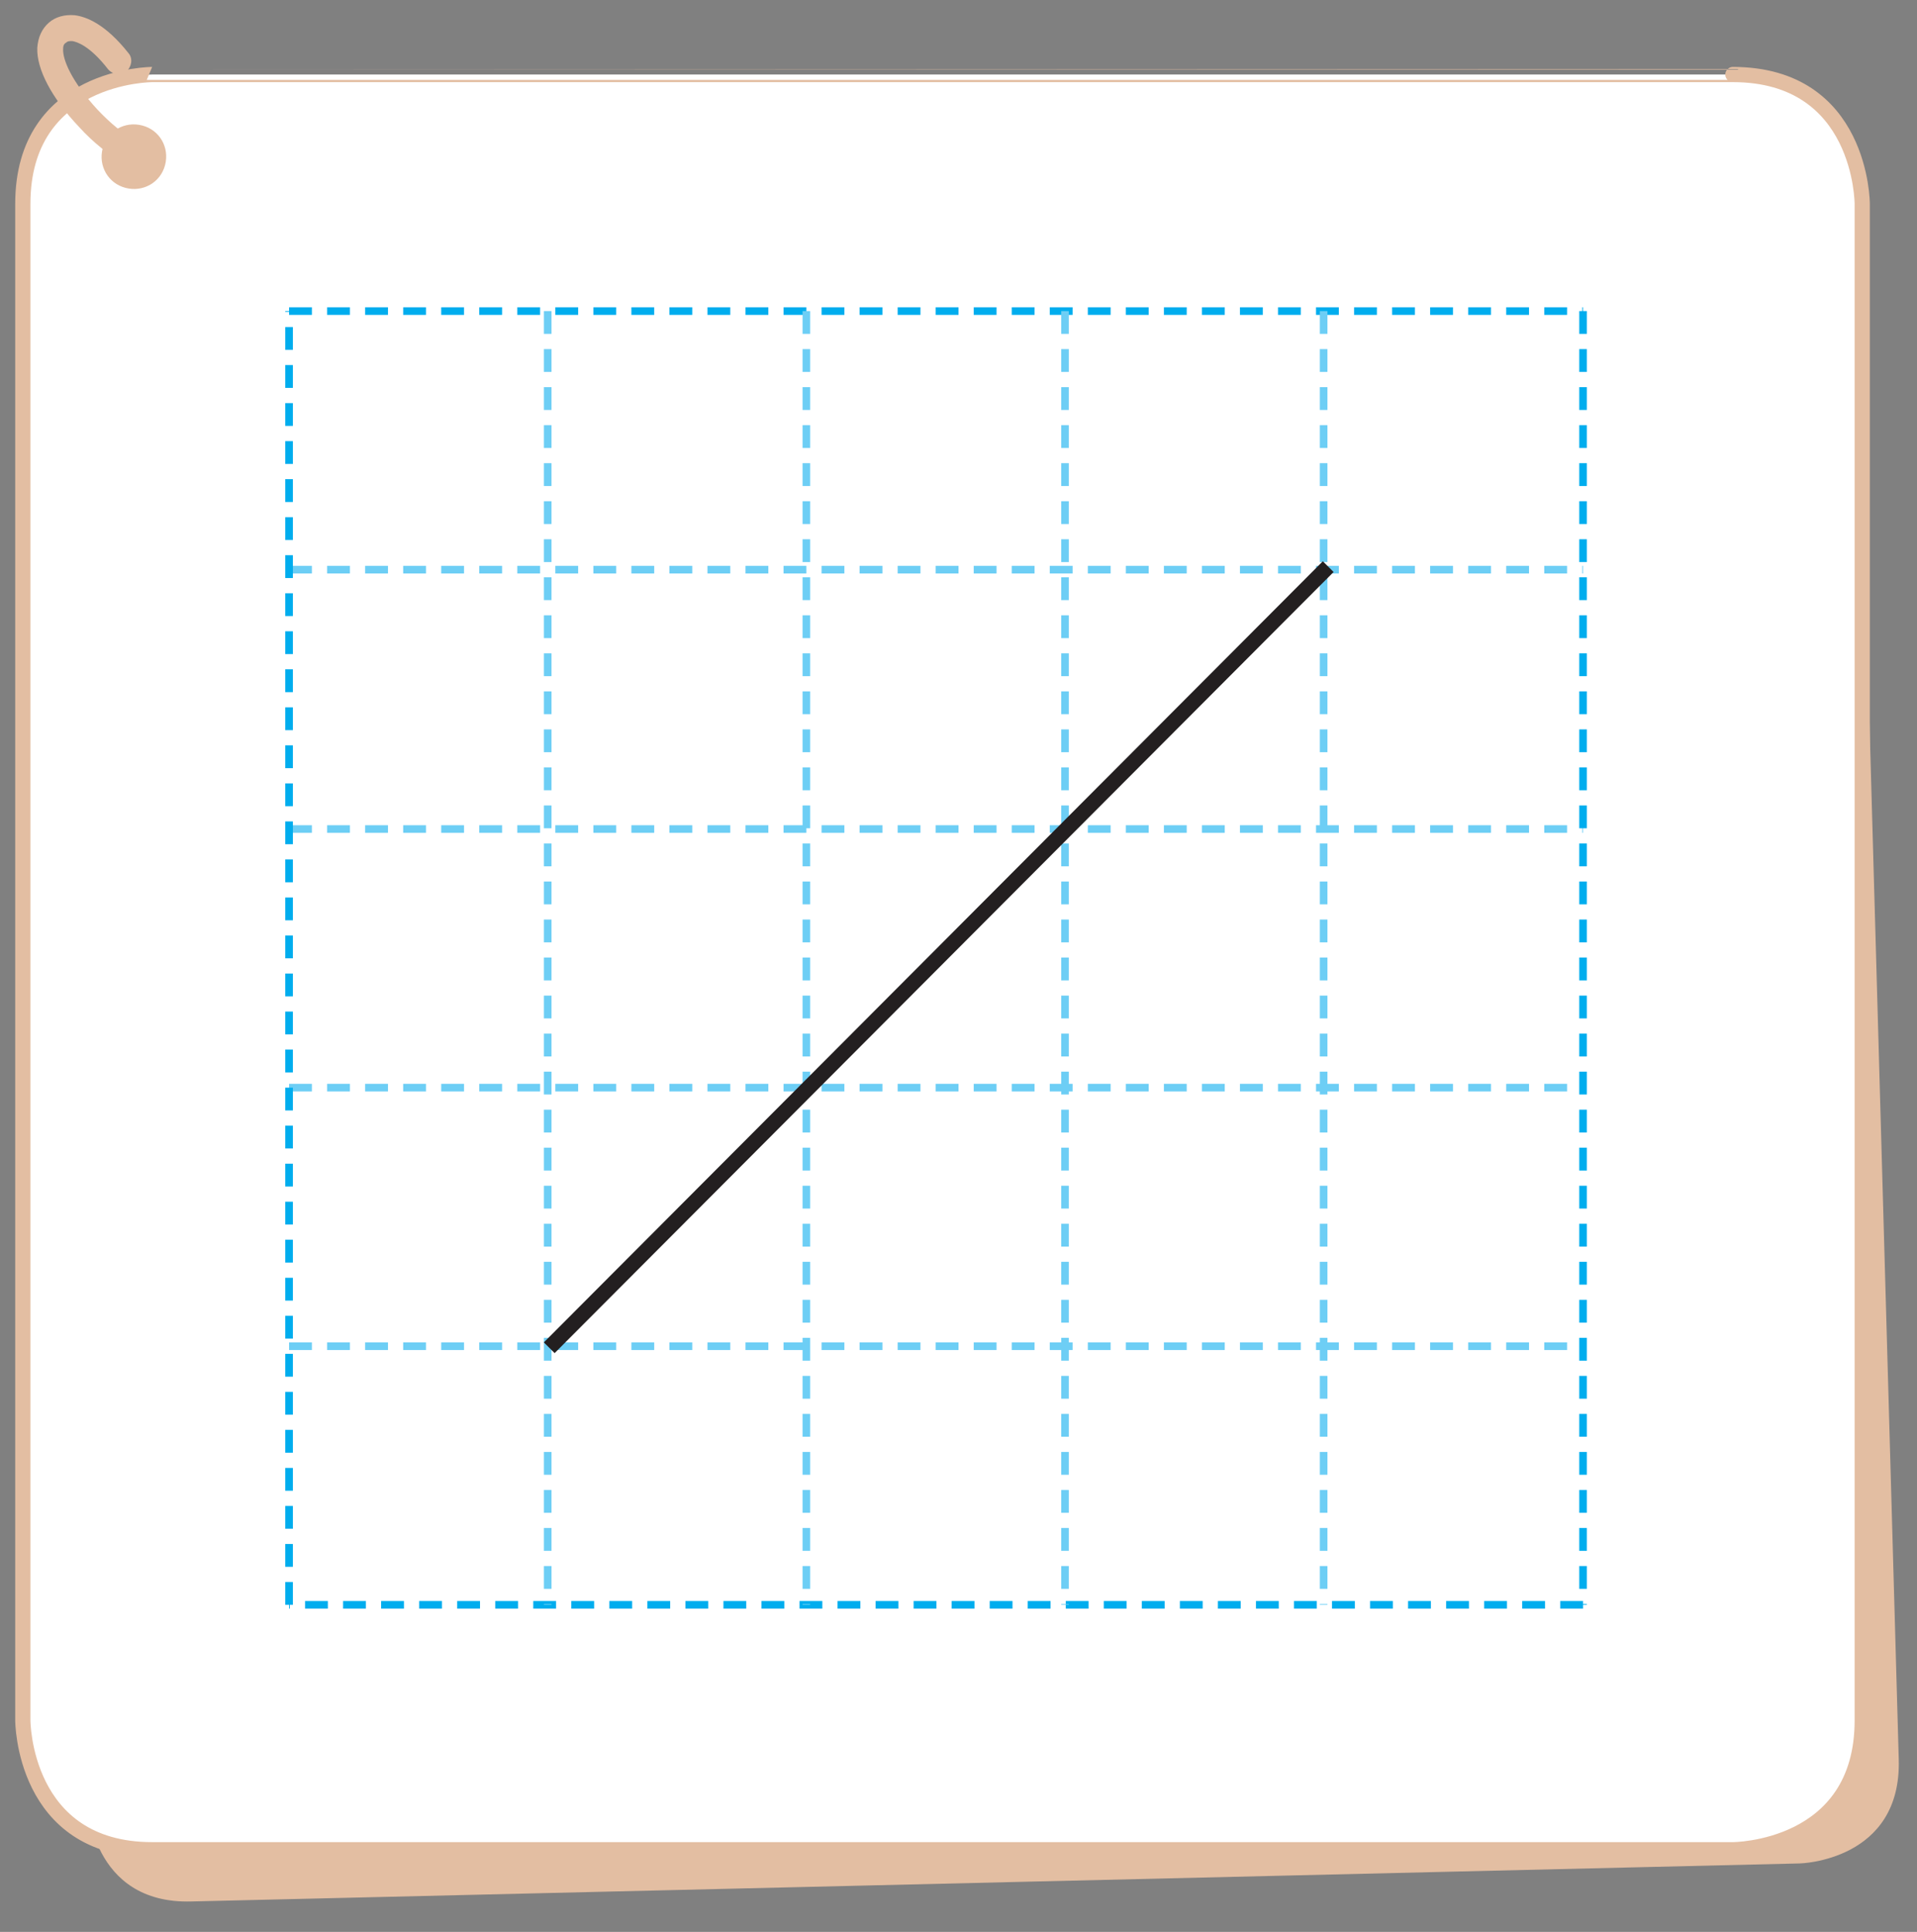 <?xml version="1.0" encoding="utf-8"?>
<!-- Generator: Adobe Illustrator 23.1.0, SVG Export Plug-In . SVG Version: 6.00 Build 0)  -->
<svg version="1.1" id="레이어_1" xmlns="http://www.w3.org/2000/svg" xmlns:xlink="http://www.w3.org/1999/xlink" x="0px"
	 y="0px" width="252px" height="254px" viewBox="0 0 252 254" style="enable-background:new 0 0 252 254;" xml:space="preserve">
<rect x="0" y="0" width="252" height="254" fill="#808080" stroke="none"/>
<path style="fill:#E3BEA2;" d="M18.9,24.9c0,0-13.4,0.4-13,13.7L11.5,237c0,0,0.4,13.4,13.7,13l211.4-5c0,0,13.4-0.3,13-13.7
	L244,32.9c0,0-0.4-13.4-13.7-13L18.9,24.9z"/>
<path style="fill:#FFFFFF;" d="M20,9.8c0,0-17,0-17,17v199.4c0,0,0,17,17,17h207.8c0,0,17,0,17-17V26.8c0,0,0-17-17-17
	C227.8,9.8,20,9.8,20,9.8z"/>
<path style="fill:none;stroke:#E3BEA2;stroke-width:2;stroke-linecap:round;stroke-linejoin:round;" d="M20,9.8c0,0-17,0-17,17
	v199.4c0,0,0,17,17,17h207.8c0,0,17,0,17-17V26.8c0,0,0-17-17-17C227.8,9.8,20,9.8,20,9.8z"/>
<path style="fill:#E3BEA2;" d="M20,18.5c1.2,1.4,1.1,3.5-0.4,4.8c-1.4,1.2-3.5,1.1-4.8-0.4c-1.2-1.4-1.1-3.5,0.4-4.8
	C16.6,16.9,18.7,17.1,20,18.5"/>
<path style="fill:#E3BEA2;" d="M18.3,21.4c-0.5,0.5-1.3,0.5-1.9,0.2c-2-1.2-4.1-2.8-6-4.9C6.8,12.9,4.8,9.1,4.9,6.3
	C5,4.9,5.5,3.8,6.4,3s2.1-1.1,3.4-1c1.6,0.2,4.1,1.2,7.1,5c0.6,0.7,0.4,1.8-0.3,2.4c-0.7,0.6-1.8,0.4-2.4-0.3
	C11.8,6,10.1,5.5,9.5,5.4c-0.4,0-0.6,0-0.8,0.2C8.5,5.7,8.3,5.9,8.3,6.4c-0.1,1.4,1.1,4.3,4.5,8c1.7,1.8,3.5,3.3,5.2,4.2
	c0.8,0.5,1.1,1.5,0.6,2.3L18.3,21.4z"/>
<path style="fill:#E3BEA2;" d="M16.5,24.7c2.3,0.6,4.6-0.7,5.2-3s-0.7-4.6-3-5.2s-4.6,0.7-5.2,3C12.9,21.8,14.2,24.1,16.5,24.7"/>
<g>
	<line style="fill:none;stroke:#00ADEE;stroke-dasharray:3,2;" x1="38" y1="40.9" x2="208.1" y2="40.9"/>
	<path style="fill:none;stroke:#6DCEF5;stroke-dasharray:3,2;" d="M38,177h170.1 M38,143h170.1 M38,109h170.1 M38,74.9h170.1"/>
	<path style="fill:none;stroke:#00ADEE;stroke-dasharray:3,2;" d="M208.1,40.9V211 M208.1,211H38"/>
	<path style="fill:none;stroke:#6DCEF5;stroke-dasharray:3,2;" d="M72,40.9V211 M106,40.9V211 M140,40.9V211 M174,40.9V211"/>
	<line style="fill:none;stroke:#00ADEE;stroke-dasharray:3,2;" x1="38" y1="211" x2="38" y2="40.9"/>
</g>
<line style="fill:none;stroke:#231F20;stroke-width:2;stroke-linejoin:bevel;" x1="72.2" y1="177.2" x2="174.6" y2="74.5"/>
</svg>
